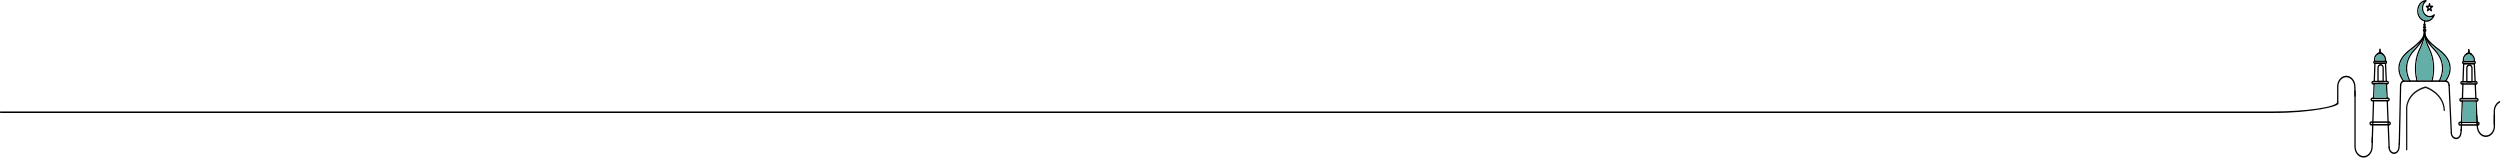 <svg width="1600" height="101" viewBox="0 0 1600 101" fill="none" xmlns="http://www.w3.org/2000/svg">
<path d="M1527.64 51.71L1527.14 40.888L1527.12 40.455C1527.11 40.198 1526.93 40 1526.71 40H1519.95C1519.73 40 1519.55 40.206 1519.54 40.462L1519.53 40.896L1519.14 51.71L1519.12 52.099C1519.11 52.371 1519.29 52.599 1519.52 52.606C1519.77 52.613 1519.93 52.415 1519.94 52.143L1519.96 51.71L1520.35 40.969H1526.32L1526.82 51.71L1526.83 52.151C1526.85 52.408 1527.03 52.606 1527.24 52.606H1527.27C1527.49 52.591 1527.67 52.364 1527.65 52.099L1527.64 51.71ZM1519.49 53.12H1519.47C1519.25 53.12 1519.07 53.319 1519.06 53.582L1519.04 54.089L1518.71 62.429L1518.7 62.818C1518.69 63.089 1518.87 63.317 1519.1 63.332H1519.12C1519.34 63.332 1519.52 63.126 1519.53 62.869L1519.55 62.428L1519.87 54.088L1519.89 53.626C1519.89 53.355 1519.72 53.127 1519.49 53.12ZM1528.17 62.429L1527.74 54.089L1527.72 53.575C1527.7 53.303 1527.51 53.127 1527.28 53.12C1527.05 53.135 1526.88 53.362 1526.9 53.634L1526.92 54.089L1527.34 62.429L1527.37 62.943C1527.38 63.207 1527.57 63.398 1527.79 63.398H1527.81C1528.03 63.383 1528.21 63.155 1528.2 62.884L1528.17 62.429ZM1519.07 63.978H1519.06C1518.8 63.978 1518.65 64.191 1518.65 64.448L1518.63 64.955L1518.23 77.664L1518.2 78.64L1518.17 79.36L1518.14 80.328L1517.91 87.655L1517.81 91.04V91.054C1517.81 91.319 1517.98 91.539 1518.2 91.546H1518.22C1518.42 91.546 1518.6 91.37 1518.63 91.135C1518.63 91.113 1518.63 91.099 1518.63 91.076L1518.97 80.327L1519 79.359L1519.02 78.639L1519.06 77.663L1519.45 64.954L1519.47 64.484C1519.48 64.221 1519.3 63.992 1519.07 63.978ZM1528.89 80.328L1528.85 79.36L1528.82 78.64L1528.78 77.664L1528.27 64.955L1528.25 64.514C1528.25 64.25 1528.07 64.03 1527.82 64.051C1527.6 64.067 1527.42 64.293 1527.43 64.558L1527.45 64.954L1527.96 77.663L1528 78.639L1528.02 79.359L1528.07 80.327L1528.63 94.306V94.335C1528.64 94.6 1528.82 94.791 1529.04 94.791H1529.06C1529.28 94.783 1529.45 94.57 1529.45 94.314V94.285L1528.89 80.328Z" fill="black"/>
<path d="M1525.21 52.681H1521.93C1521.7 52.681 1521.51 52.464 1521.51 52.195V43.373C1521.51 42.055 1522.45 40.983 1523.6 40.983C1524.72 40.983 1525.63 42.055 1525.63 43.373V52.195C1525.63 52.464 1525.44 52.681 1525.21 52.681ZM1522.34 51.71H1524.8V43.374C1524.8 42.58 1524.27 41.956 1523.6 41.956C1522.92 41.956 1522.34 42.607 1522.34 43.374V51.71Z" fill="black"/>
<path d="M1527.11 38.729C1527 38.678 1526.88 38.655 1526.77 38.655H1519.89C1519.7 38.655 1519.52 38.707 1519.37 38.809C1519.07 39.008 1518.88 39.382 1518.88 39.845C1518.88 40.344 1519.14 40.74 1519.53 40.895C1519.64 40.946 1519.76 40.969 1519.89 40.969H1526.77C1526.9 40.969 1527.02 40.939 1527.14 40.888C1527.51 40.72 1527.78 40.308 1527.78 39.845C1527.78 39.331 1527.5 38.891 1527.11 38.729ZM1519.89 40C1519.85 40 1519.71 39.985 1519.71 39.845C1519.71 39.699 1519.77 39.625 1519.89 39.625H1526.77C1526.83 39.625 1526.95 39.691 1526.95 39.845C1526.95 39.904 1526.86 40 1526.77 40H1519.89Z" fill="black"/>
<path d="M1527.9 51.71H1518.7C1518.14 51.71 1517.69 52.245 1517.69 52.899C1517.69 53.523 1518.17 54.089 1518.7 54.089H1527.9C1528.43 54.089 1528.91 53.523 1528.91 52.899C1528.91 52.245 1528.46 51.71 1527.9 51.71ZM1527.9 53.12H1518.7C1518.63 53.12 1518.52 52.979 1518.52 52.899C1518.52 52.752 1518.62 52.679 1518.7 52.679H1527.9C1527.98 52.679 1528.09 52.752 1528.09 52.899C1528.09 52.979 1527.97 53.12 1527.9 53.12Z" fill="black"/>
<path d="M1522 34.86C1521.99 34.889 1521.96 34.905 1521.94 34.919C1521.87 34.955 1521.82 34.992 1521.76 35.036C1520.07 36.203 1520.09 37.951 1520.18 38.656C1520.2 38.803 1520.22 38.905 1520.23 38.949C1520.3 39.206 1520.16 39.471 1519.94 39.544C1519.91 39.552 1519.87 39.559 1519.83 39.559C1519.65 39.559 1519.49 39.419 1519.44 39.199C1519.42 39.14 1519.39 39.008 1519.37 38.81C1519.25 37.892 1519.23 35.639 1521.36 34.192C1521.43 34.141 1521.49 34.104 1521.56 34.06C1521.62 34.023 1521.68 34.001 1521.75 34.001C1521.76 34.001 1521.76 34.001 1521.76 34.001C1521.9 34.001 1522.04 34.096 1522.11 34.258C1522.2 34.47 1522.15 34.728 1522 34.86Z" fill="black"/>
<path d="M1521.69 34.974C1521.52 34.974 1521.36 34.851 1521.3 34.654C1521.22 34.4 1521.33 34.123 1521.55 34.03C1521.55 34.028 1522.3 33.702 1522.88 32.96C1523.03 32.761 1523.29 32.75 1523.46 32.93C1523.63 33.112 1523.64 33.419 1523.49 33.619C1522.77 34.544 1521.86 34.932 1521.83 34.946C1521.78 34.966 1521.73 34.974 1521.69 34.974Z" fill="black"/>
<path d="M1524.79 35.044C1524.74 35.044 1524.68 35.029 1524.62 34.999C1524.49 34.928 1523.39 34.303 1522.87 33.61C1522.72 33.41 1522.74 33.103 1522.91 32.924C1523.08 32.745 1523.34 32.761 1523.49 32.965C1523.84 33.424 1524.68 33.953 1524.97 34.117C1525.18 34.231 1525.27 34.523 1525.17 34.766C1525.1 34.942 1524.95 35.044 1524.79 35.044Z" fill="black"/>
<path d="M1524.91 34.729C1524.84 34.883 1524.72 34.971 1524.58 34.978H1524.58C1524.55 34.978 1524.52 34.978 1524.5 34.971C1524.45 34.964 1524.4 34.942 1524.35 34.912C1523.3 34.2 1521.88 34.986 1521.87 35.001C1521.83 35.015 1521.8 35.03 1521.76 35.037C1521.74 35.045 1521.71 35.045 1521.69 35.045C1521.53 35.045 1521.39 34.949 1521.31 34.766C1521.28 34.678 1521.26 34.589 1521.28 34.501C1521.27 34.494 1521.28 34.494 1521.28 34.487C1521.29 34.332 1521.37 34.2 1521.51 34.12C1521.52 34.112 1521.6 34.068 1521.75 34.002C1521.75 34.002 1521.75 34.002 1521.75 34.002C1522.01 33.885 1522.43 33.73 1522.92 33.672C1522.94 33.664 1522.97 33.664 1523 33.664C1523.13 33.65 1523.28 33.642 1523.43 33.65C1523.45 33.642 1523.45 33.642 1523.46 33.65C1523.86 33.664 1524.27 33.766 1524.67 34.009C1524.7 34.031 1524.73 34.046 1524.76 34.067C1524.96 34.2 1525.03 34.494 1524.91 34.729Z" fill="black"/>
<path d="M1526.29 38.655H1520.18C1520.09 37.95 1520.07 36.203 1521.76 35.035C1521.8 35.028 1521.83 35.013 1521.87 34.998C1521.88 34.984 1523.3 34.198 1524.35 34.91C1524.4 34.94 1524.45 34.962 1524.5 34.969C1524.84 35.189 1526.51 36.408 1526.29 38.655Z" fill="#63AEA7"/>
<path d="M1527.11 38.728C1527.1 38.874 1527.08 39.021 1527.05 39.169C1527.01 39.404 1526.84 39.558 1526.65 39.558C1526.62 39.558 1526.59 39.558 1526.57 39.551C1526.34 39.499 1526.2 39.234 1526.24 38.978C1526.26 38.868 1526.28 38.758 1526.29 38.655C1526.51 36.408 1524.84 35.19 1524.5 34.969C1524.46 34.94 1524.43 34.925 1524.43 34.925C1524.38 34.896 1524.35 34.859 1524.32 34.816C1524.2 34.676 1524.17 34.456 1524.24 34.273C1524.32 34.074 1524.5 33.972 1524.67 34.008C1524.71 34.016 1524.75 34.03 1524.79 34.052C1524.89 34.111 1525 34.177 1525.11 34.265C1526.05 34.94 1527.31 36.496 1527.11 38.728Z" fill="black"/>
<path d="M1523.18 32.716C1522.66 32.716 1522.65 32.184 1522.65 32.158C1522.65 32.136 1522.66 31.604 1523.18 31.604C1523.71 31.604 1523.71 32.136 1523.71 32.158C1523.71 32.183 1523.71 32.716 1523.18 32.716ZM1523.16 31.748C1523.04 31.777 1522.89 31.932 1522.89 32.158C1522.89 32.408 1523.07 32.57 1523.2 32.575C1523.29 32.57 1523.47 32.407 1523.47 32.158C1523.47 31.932 1523.32 31.777 1523.2 31.748V31.743C1523.19 31.744 1523.18 31.744 1523.16 31.743V31.748Z" fill="black"/>
<path d="M1523.18 33.21C1522.94 33.21 1522.59 32.988 1522.59 32.583C1522.59 32.179 1522.94 31.955 1523.18 31.955C1523.52 31.955 1523.77 32.224 1523.77 32.583C1523.77 32.893 1523.55 33.21 1523.18 33.21ZM1523.18 32.238C1523.09 32.238 1522.95 32.371 1522.95 32.583C1522.95 32.794 1523.09 32.928 1523.18 32.928C1523.41 32.928 1523.42 32.587 1523.42 32.583C1523.42 32.581 1523.41 32.238 1523.18 32.238Z" fill="black"/>
<path d="M1523.18 33.702C1522.94 33.702 1522.59 33.479 1522.59 33.075C1522.59 32.672 1522.94 32.449 1523.18 32.449C1523.5 32.449 1523.83 32.683 1523.83 33.075C1523.83 33.468 1523.5 33.702 1523.18 33.702ZM1523.18 32.73C1523.14 32.73 1523.01 32.855 1523.01 33.075C1523.01 33.297 1523.14 33.422 1523.18 33.422C1523.41 33.422 1523.42 33.079 1523.42 33.075C1523.42 33.073 1523.41 32.73 1523.18 32.73Z" fill="black"/>
<path d="M1523.18 32.506C1522.95 32.506 1522.77 32.288 1522.77 32.02V31.524C1522.77 31.255 1522.95 31.038 1523.18 31.038C1523.41 31.038 1523.59 31.255 1523.59 31.524V32.02C1523.59 32.288 1523.41 32.506 1523.18 32.506Z" fill="black"/>
<path d="M1528.38 62.428H1518.22C1517.63 62.428 1517.15 62.994 1517.15 63.691C1517.15 64.388 1517.63 64.954 1518.22 64.954H1528.38C1528.97 64.954 1529.45 64.388 1529.45 63.691C1529.45 62.994 1528.97 62.428 1528.38 62.428ZM1528.38 63.978H1518.22C1518.09 63.978 1517.97 63.845 1517.97 63.691C1517.97 63.537 1518.09 63.398 1518.22 63.398H1528.38C1528.51 63.398 1528.63 63.537 1528.63 63.691C1528.63 63.845 1528.51 63.978 1528.38 63.978Z" fill="black"/>
<path d="M1527.35 62.428H1519.55L1519.87 54.088H1526.92L1527.35 62.428Z" fill="#63AEA7"/>
<path d="M1529.04 80.331H1517.56C1516.95 80.331 1516.43 79.721 1516.43 78.997C1516.43 78.275 1516.95 77.664 1517.56 77.664H1529.04C1529.65 77.664 1530.17 78.275 1530.17 78.997C1530.17 79.721 1529.65 80.331 1529.04 80.331ZM1517.56 78.637C1517.43 78.637 1517.26 78.773 1517.26 78.997C1517.26 79.221 1517.43 79.36 1517.56 79.36H1529.04C1529.16 79.36 1529.34 79.229 1529.34 78.997C1529.34 78.773 1529.17 78.637 1529.04 78.637H1517.56Z" fill="black"/>
<path d="M1552.11 20.132V20.206C1552.1 20.294 1552.1 20.375 1552.09 20.463C1552.05 21.234 1551.94 21.969 1551.7 22.717C1551.68 22.776 1551.66 22.827 1551.64 22.886C1551.6 22.988 1551.56 23.099 1551.52 23.201C1551.33 23.686 1551.07 24.185 1550.75 24.699C1550.18 25.609 1549.38 26.578 1548.27 27.68C1548.27 27.68 1548.27 27.688 1548.26 27.688C1546.88 29.053 1545.03 30.617 1542.54 32.497C1538.38 35.654 1536.11 39.134 1535.81 42.856C1535.44 47.415 1538.18 50.917 1538.6 51.424C1538.63 51.468 1538.65 51.49 1538.65 51.49C1538.81 51.674 1538.83 51.982 1538.66 52.18C1538.58 52.276 1538.48 52.327 1538.37 52.327C1538.27 52.327 1538.16 52.283 1538.09 52.195C1538.05 52.158 1537.89 51.975 1537.66 51.659C1536.72 50.404 1534.64 47.07 1534.99 42.775C1535.31 38.737 1537.71 35.008 1542.09 31.682C1549.57 26.036 1551.1 23.481 1551.28 20.398C1551.28 20.331 1551.28 20.273 1551.29 20.207V20.133C1551.29 20.104 1551.29 20.082 1551.3 20.059C1551.3 20.03 1551.31 20.008 1551.32 19.979C1551.32 19.979 1551.32 19.971 1551.33 19.964C1551.33 19.942 1551.34 19.919 1551.36 19.898C1551.36 19.89 1551.36 19.89 1551.36 19.89C1551.37 19.875 1551.38 19.853 1551.39 19.839C1551.44 19.787 1551.48 19.751 1551.54 19.721C1551.56 19.714 1551.58 19.707 1551.6 19.7C1551.62 19.692 1551.64 19.685 1551.67 19.685H1551.71C1551.72 19.685 1551.72 19.685 1551.73 19.685C1551.75 19.685 1551.78 19.692 1551.8 19.7C1551.82 19.707 1551.84 19.715 1551.85 19.721C1551.86 19.729 1551.87 19.729 1551.87 19.729C1551.89 19.743 1551.9 19.758 1551.92 19.766C1551.93 19.758 1551.93 19.766 1551.93 19.766C1551.95 19.781 1551.97 19.795 1551.98 19.81V19.817C1551.98 19.817 1551.98 19.826 1551.98 19.826C1551.99 19.833 1551.99 19.833 1552 19.833C1552.01 19.848 1552.02 19.87 1552.03 19.892C1552.05 19.914 1552.06 19.928 1552.07 19.95C1552.07 19.958 1552.07 19.958 1552.07 19.965C1552.07 19.972 1552.08 19.972 1552.08 19.98C1552.08 20.002 1552.1 20.024 1552.1 20.054C1552.1 20.081 1552.11 20.103 1552.11 20.132Z" fill="black"/>
<path d="M1565.84 51.533C1565.55 51.93 1565.34 52.158 1565.31 52.194C1565.23 52.282 1565.13 52.326 1565.03 52.326C1564.91 52.326 1564.81 52.275 1564.73 52.179C1564.57 51.981 1564.58 51.673 1564.74 51.489C1564.74 51.489 1564.76 51.467 1564.8 51.423C1565.21 50.916 1567.96 47.414 1567.58 42.855C1567.28 39.133 1565.01 35.652 1560.86 32.496C1558.4 30.638 1556.56 29.097 1555.18 27.746C1554.07 26.652 1553.27 25.682 1552.69 24.78V24.771C1552.34 24.236 1552.08 23.729 1551.88 23.223V23.216C1551.84 23.12 1551.8 23.017 1551.77 22.922C1551.74 22.856 1551.72 22.783 1551.7 22.716C1551.5 22.093 1551.38 21.483 1551.32 20.852C1551.32 20.844 1551.32 20.844 1551.32 20.844C1551.31 20.705 1551.3 20.558 1551.3 20.411C1551.29 20.36 1551.29 20.301 1551.28 20.25V20.175C1551.28 20.168 1551.28 20.168 1551.28 20.161C1551.28 20.145 1551.28 20.131 1551.29 20.117C1551.29 20.096 1551.29 20.08 1551.3 20.058C1551.3 20.051 1551.3 20.037 1551.3 20.029C1551.3 20.007 1551.31 19.992 1551.32 19.978C1551.33 19.949 1551.34 19.927 1551.35 19.897V19.89H1551.36C1551.36 19.883 1551.37 19.883 1551.37 19.875C1551.37 19.867 1551.38 19.86 1551.38 19.853V19.845C1551.43 19.794 1551.48 19.75 1551.54 19.72C1551.56 19.713 1551.58 19.706 1551.6 19.699C1551.61 19.691 1551.63 19.691 1551.65 19.691C1551.65 19.691 1551.66 19.684 1551.68 19.684C1551.68 19.684 1551.68 19.684 1551.69 19.684H1551.71C1551.72 19.684 1551.73 19.691 1551.75 19.691C1551.76 19.691 1551.78 19.691 1551.8 19.699C1551.81 19.706 1551.83 19.714 1551.85 19.72C1551.86 19.728 1551.86 19.728 1551.87 19.728C1551.89 19.742 1551.91 19.757 1551.93 19.765C1551.94 19.772 1551.94 19.78 1551.95 19.794C1551.96 19.794 1551.97 19.802 1551.98 19.809V19.817C1551.98 19.817 1551.98 19.825 1551.98 19.825L1551.99 19.832C1551.99 19.839 1552 19.847 1552.01 19.854C1552.01 19.854 1552.01 19.854 1552.01 19.861C1552.04 19.891 1552.06 19.927 1552.07 19.964C1552.07 19.971 1552.08 19.971 1552.08 19.98C1552.08 20.001 1552.09 20.03 1552.09 20.053C1552.1 20.068 1552.1 20.09 1552.1 20.112C1552.11 20.119 1552.11 20.126 1552.11 20.134V20.207C1552.11 20.288 1552.11 20.369 1552.12 20.457C1552.13 20.552 1552.13 20.655 1552.14 20.758C1552.43 23.687 1554.12 26.264 1561.3 31.682C1565.69 35.001 1568.08 38.738 1568.4 42.776C1568.74 46.93 1566.8 50.189 1565.84 51.533Z" fill="black"/>
<path d="M1551.7 16.773C1551.19 16.773 1550.81 16.413 1550.81 15.933C1550.81 15.455 1551.19 15.096 1551.7 15.096C1552.17 15.096 1552.52 15.454 1552.52 15.933C1552.52 16.413 1552.17 16.773 1551.7 16.773Z" fill="black"/>
<path d="M1551.75 18.538C1551.14 18.538 1550.68 18.118 1550.68 17.558C1550.68 16.999 1551.14 16.578 1551.75 16.578C1552.31 16.578 1552.76 17.018 1552.76 17.558C1552.76 18.099 1552.31 18.538 1551.75 18.538Z" fill="black"/>
<path d="M1551.76 20.513C1551.21 20.513 1550.63 20.061 1550.63 19.39C1550.63 18.773 1551.22 18.345 1551.76 18.345C1552.4 18.345 1552.94 18.821 1552.94 19.39C1552.94 20.02 1552.42 20.513 1551.76 20.513ZM1551.45 19.457C1551.5 19.457 1551.61 19.54 1551.76 19.54C1551.96 19.54 1552.1 19.43 1552.12 19.381C1552.1 19.422 1551.96 19.315 1551.76 19.315C1551.6 19.315 1551.46 19.414 1551.44 19.464C1551.44 19.459 1551.45 19.457 1551.45 19.457Z" fill="black"/>
<path d="M1551.7 15.859C1551.69 15.859 1551.68 15.859 1551.68 15.859C1551.45 15.848 1551.28 15.622 1551.28 15.353L1551.34 13.588C1551.35 13.321 1551.55 13.113 1551.77 13.122C1552 13.132 1552.18 13.359 1552.17 13.629L1552.11 15.393C1552.1 15.652 1551.92 15.859 1551.7 15.859Z" fill="black"/>
<path d="M1553.61 7.323C1553.52 7.323 1553.44 7.292 1553.36 7.23C1553.22 7.105 1553.16 6.884 1553.22 6.683L1553.6 5.322L1552.64 4.476C1552.5 4.35 1552.44 4.131 1552.5 3.933C1552.55 3.733 1552.71 3.6 1552.89 3.6H1554.09L1554.47 2.241C1554.53 2.039 1554.7 1.895 1554.87 1.908C1555.05 1.912 1555.21 2.053 1555.26 2.257L1555.59 3.6H1556.84C1557.02 3.6 1557.18 3.737 1557.23 3.937C1557.28 4.138 1557.22 4.359 1557.08 4.483L1556.07 5.329L1556.45 6.682C1556.51 6.884 1556.45 7.107 1556.3 7.232C1556.16 7.357 1555.96 7.357 1555.81 7.226L1554.86 6.382L1553.85 7.234C1553.78 7.293 1553.69 7.323 1553.61 7.323ZM1554.13 4.571L1554.33 4.752C1554.47 4.878 1554.53 5.097 1554.48 5.296L1554.4 5.571L1554.62 5.381C1554.77 5.26 1554.96 5.262 1555.11 5.389L1555.25 5.513L1555.19 5.296C1555.13 5.093 1555.19 4.87 1555.34 4.743L1555.54 4.571H1555.28C1555.1 4.571 1554.94 4.43 1554.88 4.222L1554.84 4.022L1554.77 4.24C1554.72 4.439 1554.56 4.571 1554.38 4.571H1554.13Z" fill="black"/>
<path d="M1558.15 9.127C1558.01 8.987 1557.79 9.002 1557.65 9.149C1556.95 9.846 1556.02 10.228 1555.04 10.228C1552.7 10.228 1550.79 7.982 1550.79 5.214C1550.79 3.444 1551.57 1.836 1552.87 0.904C1553.03 0.787 1553.1 0.559 1553.05 0.346C1552.99 0.133 1552.81 -0.014 1552.63 0.001C1549.46 0.155 1546.98 3.217 1546.98 6.976C1546.98 9.89 1548.47 12.415 1550.77 13.429C1550.89 13.48 1551.02 13.459 1551.12 13.392C1551.15 13.525 1551.24 13.634 1551.34 13.693C1551.36 13.707 1551.38 13.715 1551.4 13.722C1551.63 13.803 1551.89 13.862 1552.16 13.898C1552.39 13.935 1552.64 13.95 1552.89 13.95C1555.21 13.95 1557.38 12.246 1558.29 9.706C1558.37 9.501 1558.31 9.258 1558.15 9.127ZM1552.89 12.981C1552.43 12.981 1551.99 12.908 1551.63 12.782C1551.59 12.775 1551.56 12.768 1551.51 12.768C1551.45 12.768 1551.38 12.79 1551.31 12.826C1551.28 12.687 1551.19 12.569 1551.06 12.511C1549.08 11.644 1547.8 9.471 1547.8 6.975C1547.8 4.354 1549.21 2.122 1551.2 1.3C1550.41 2.372 1549.97 3.752 1549.97 5.213C1549.97 8.517 1552.24 11.204 1555.04 11.204C1555.62 11.204 1556.19 11.086 1556.72 10.866C1555.77 12.174 1554.36 12.981 1552.89 12.981Z" fill="black"/>
<path d="M1556.72 10.867C1555.77 12.174 1554.36 12.981 1552.89 12.981C1552.43 12.981 1551.99 12.908 1551.63 12.782C1551.59 12.775 1551.56 12.768 1551.51 12.768C1551.45 12.768 1551.38 12.79 1551.32 12.826C1551.28 12.687 1551.19 12.569 1551.06 12.511C1549.08 11.644 1547.8 9.471 1547.8 6.975C1547.8 4.354 1549.21 2.122 1551.2 1.3C1550.41 2.372 1549.97 3.752 1549.97 5.213C1549.97 8.517 1552.24 11.204 1555.04 11.204C1555.62 11.205 1556.19 11.087 1556.72 10.867Z" fill="#63AEA7"/>
<path d="M1552.1 20.132V20.206C1552.1 20.294 1552.1 20.382 1552.1 20.463C1552.1 20.514 1552.1 20.559 1552.09 20.602C1552.05 21.395 1551.97 22.144 1551.77 22.922C1551.75 22.996 1551.73 23.069 1551.71 23.15C1551.67 23.289 1551.62 23.429 1551.57 23.568C1551.31 24.405 1550.91 25.272 1550.32 26.241C1549.31 27.922 1547.73 29.89 1545.33 32.452C1537.16 41.212 1541.9 50.264 1542.57 51.424C1542.61 51.498 1542.63 51.541 1542.64 51.549C1542.78 51.769 1542.74 52.07 1542.55 52.232C1542.48 52.298 1542.4 52.327 1542.31 52.327C1542.19 52.327 1542.06 52.261 1541.98 52.136C1541.97 52.121 1541.82 51.872 1541.59 51.424C1540.34 48.913 1536.92 40.154 1544.78 31.726C1546.23 30.169 1547.38 28.848 1548.26 27.688C1548.27 27.688 1548.27 27.68 1548.27 27.68C1550.48 24.78 1551.13 22.864 1551.26 20.779C1551.27 20.654 1551.28 20.53 1551.28 20.397C1551.28 20.346 1551.28 20.294 1551.28 20.243V20.133C1551.28 20.104 1551.29 20.082 1551.3 20.059C1551.3 20.03 1551.31 20.008 1551.31 19.979C1551.31 19.971 1551.32 19.971 1551.32 19.964C1551.33 19.942 1551.34 19.919 1551.35 19.898V19.89C1551.36 19.875 1551.38 19.853 1551.39 19.839C1551.43 19.787 1551.48 19.751 1551.54 19.721C1551.58 19.7 1551.63 19.692 1551.69 19.685H1551.71C1551.71 19.685 1551.71 19.685 1551.72 19.685C1551.75 19.685 1551.77 19.692 1551.79 19.7C1551.81 19.707 1551.83 19.715 1551.85 19.721C1551.85 19.729 1551.86 19.729 1551.87 19.729C1551.89 19.737 1551.91 19.751 1551.93 19.766C1551.94 19.781 1551.96 19.795 1551.97 19.81V19.817C1551.98 19.817 1551.98 19.826 1551.98 19.826C1551.99 19.833 1551.99 19.833 1551.99 19.833C1552 19.848 1552.02 19.87 1552.03 19.892C1552.04 19.914 1552.05 19.928 1552.06 19.95C1552.06 19.958 1552.07 19.958 1552.07 19.965C1552.07 19.972 1552.07 19.972 1552.07 19.98C1552.08 20.002 1552.09 20.024 1552.09 20.054C1552.1 20.081 1552.1 20.103 1552.1 20.132Z" fill="black"/>
<path d="M1552.1 20.133V20.25C1552.1 20.324 1552.1 20.396 1552.1 20.463C1552.1 20.514 1552.1 20.559 1552.09 20.602C1552.07 21.498 1552.01 22.342 1551.88 23.216C1551.87 23.326 1551.85 23.429 1551.82 23.546C1551.79 23.774 1551.75 24.009 1551.71 24.244C1551.28 26.365 1550.43 28.766 1548.77 32.327C1544.76 40.903 1546.86 49.815 1547.29 51.424C1547.33 51.578 1547.36 51.666 1547.36 51.673C1547.43 51.93 1547.32 52.209 1547.11 52.297C1547.07 52.319 1547.02 52.327 1546.97 52.327C1546.8 52.327 1546.65 52.209 1546.58 52.011C1546.58 51.996 1546.52 51.791 1546.42 51.424C1545.85 49.111 1544.09 40.33 1548.04 31.858C1549.11 29.575 1549.84 27.783 1550.32 26.241C1550.32 26.234 1550.32 26.234 1550.32 26.234C1550.49 25.699 1550.64 25.191 1550.75 24.7C1551.08 23.319 1551.22 22.093 1551.27 20.779C1551.27 20.654 1551.28 20.529 1551.28 20.396C1551.28 20.352 1551.28 20.301 1551.28 20.25V20.176C1551.28 20.154 1551.28 20.14 1551.29 20.117C1551.29 20.096 1551.29 20.081 1551.3 20.059C1551.3 20 1551.33 19.949 1551.35 19.897V19.89C1551.37 19.875 1551.38 19.86 1551.38 19.845C1551.43 19.794 1551.48 19.75 1551.54 19.72C1551.56 19.713 1551.58 19.706 1551.61 19.699C1551.62 19.699 1551.63 19.691 1551.65 19.691C1551.66 19.691 1551.67 19.684 1551.69 19.684H1551.71C1551.71 19.684 1551.73 19.684 1551.75 19.691C1551.76 19.691 1551.78 19.691 1551.8 19.699C1551.81 19.706 1551.83 19.714 1551.85 19.72C1551.86 19.728 1551.86 19.728 1551.87 19.728C1551.89 19.736 1551.91 19.75 1551.93 19.765C1551.94 19.78 1551.96 19.794 1551.98 19.809V19.817C1551.98 19.817 1551.98 19.825 1551.98 19.825C1551.99 19.832 1551.99 19.832 1551.99 19.832C1552 19.839 1552.01 19.854 1552.01 19.861C1552.04 19.891 1552.06 19.927 1552.07 19.964C1552.07 19.971 1552.08 19.971 1552.08 19.98C1552.08 20.001 1552.09 20.023 1552.09 20.053C1552.1 20.068 1552.1 20.09 1552.1 20.112C1552.1 20.118 1552.1 20.125 1552.1 20.133Z" fill="black"/>
<path d="M1561.85 51.423C1561.63 51.864 1561.48 52.113 1561.47 52.128C1561.39 52.26 1561.26 52.326 1561.14 52.326C1561.05 52.326 1560.97 52.297 1560.9 52.231C1560.71 52.077 1560.67 51.768 1560.81 51.556C1560.82 51.533 1560.85 51.489 1560.89 51.423C1561.6 50.189 1566.3 41.283 1558.06 32.451C1555.7 29.94 1554.15 27.995 1553.14 26.328V26.321C1552.52 25.315 1552.11 24.412 1551.83 23.546C1551.83 23.538 1551.83 23.538 1551.83 23.538C1551.78 23.406 1551.75 23.281 1551.71 23.149C1551.68 23.061 1551.66 22.974 1551.64 22.886C1551.47 22.21 1551.37 21.542 1551.32 20.852C1551.32 20.845 1551.32 20.845 1551.32 20.845C1551.31 20.734 1551.3 20.632 1551.3 20.521C1551.29 20.485 1551.29 20.448 1551.29 20.405C1551.29 20.353 1551.29 20.301 1551.29 20.251V20.177C1551.29 20.169 1551.29 20.169 1551.29 20.162C1551.29 20.146 1551.29 20.132 1551.29 20.118C1551.29 20.096 1551.29 20.081 1551.3 20.059C1551.3 20.052 1551.3 20.038 1551.3 20.03C1551.3 20.008 1551.31 19.993 1551.32 19.979C1551.33 19.95 1551.34 19.928 1551.35 19.898V19.891H1551.36C1551.36 19.884 1551.37 19.884 1551.37 19.875C1551.37 19.868 1551.38 19.861 1551.39 19.854V19.846C1551.43 19.795 1551.48 19.751 1551.54 19.721C1551.56 19.714 1551.58 19.707 1551.6 19.7C1551.61 19.692 1551.63 19.692 1551.65 19.692C1551.65 19.692 1551.67 19.685 1551.68 19.685C1551.68 19.685 1551.68 19.685 1551.69 19.685H1551.71C1551.72 19.685 1551.73 19.692 1551.75 19.692C1551.77 19.692 1551.78 19.692 1551.8 19.7C1551.81 19.707 1551.83 19.715 1551.85 19.721C1551.86 19.729 1551.87 19.729 1551.87 19.729C1551.89 19.743 1551.91 19.758 1551.93 19.766C1551.94 19.773 1551.95 19.781 1551.95 19.795C1551.96 19.795 1551.97 19.803 1551.98 19.81V19.817C1551.98 19.817 1551.98 19.826 1551.98 19.826L1551.99 19.833C1552 19.84 1552 19.848 1552.01 19.855C1552.01 19.855 1552.01 19.855 1552.01 19.862C1552.04 19.892 1552.06 19.928 1552.07 19.965C1552.07 19.972 1552.08 19.972 1552.08 19.98C1552.08 20.002 1552.09 20.031 1552.1 20.054C1552.1 20.069 1552.1 20.091 1552.1 20.113C1552.11 20.12 1552.11 20.127 1552.11 20.135V20.208C1552.11 20.289 1552.11 20.37 1552.12 20.458C1552.13 20.553 1552.13 20.656 1552.15 20.759C1552.31 22.902 1552.97 24.841 1555.19 27.749C1556.06 28.901 1557.18 30.201 1558.61 31.728C1566.47 40.154 1563.09 48.92 1561.85 51.423Z" fill="black"/>
<path d="M1556.97 51.423C1556.87 51.79 1556.81 51.995 1556.81 52.01C1556.74 52.208 1556.59 52.326 1556.42 52.326C1556.37 52.326 1556.32 52.318 1556.28 52.296C1556.06 52.201 1555.95 51.922 1556.04 51.672C1556.04 51.665 1556.07 51.577 1556.11 51.423C1556.55 49.821 1558.68 40.902 1554.69 32.326C1553 28.736 1552.14 26.335 1551.71 24.242C1551.65 24.015 1551.62 23.787 1551.58 23.567C1551.55 23.442 1551.53 23.325 1551.51 23.2V23.192C1551.38 22.297 1551.32 21.43 1551.3 20.519C1551.29 20.483 1551.29 20.446 1551.29 20.403C1551.29 20.351 1551.28 20.299 1551.28 20.248V20.174C1551.28 20.152 1551.28 20.137 1551.29 20.116C1551.29 20.094 1551.29 20.079 1551.3 20.057C1551.3 19.998 1551.33 19.947 1551.35 19.895V19.888H1551.36C1551.37 19.872 1551.38 19.859 1551.38 19.843C1551.43 19.793 1551.48 19.748 1551.54 19.718C1551.56 19.711 1551.58 19.704 1551.6 19.697C1551.61 19.689 1551.63 19.689 1551.65 19.689C1551.66 19.689 1551.66 19.682 1551.68 19.682C1551.68 19.682 1551.68 19.682 1551.69 19.682H1551.71C1551.72 19.682 1551.73 19.689 1551.75 19.689C1551.78 19.697 1551.81 19.704 1551.85 19.718C1551.86 19.726 1551.86 19.726 1551.87 19.726C1551.89 19.74 1551.91 19.755 1551.93 19.763C1551.94 19.784 1551.96 19.8 1551.98 19.814L1551.98 19.822L1551.99 19.829C1551.99 19.837 1552.01 19.844 1552.01 19.859C1552.04 19.888 1552.06 19.925 1552.07 19.961C1552.07 19.969 1552.08 19.969 1552.08 19.977C1552.08 19.998 1552.09 20.021 1552.09 20.05C1552.1 20.066 1552.1 20.087 1552.1 20.109C1552.11 20.116 1552.11 20.124 1552.11 20.131V20.248C1552.11 20.322 1552.11 20.387 1552.11 20.453C1552.16 21.9 1552.29 23.221 1552.69 24.778C1552.81 25.27 1552.96 25.776 1553.14 26.32C1553.63 27.832 1554.36 29.602 1555.41 31.856C1559.36 40.322 1557.56 49.103 1556.97 51.423Z" fill="black"/>
<path d="M1548.26 27.686C1547.38 28.846 1546.24 30.168 1544.78 31.724C1536.92 40.152 1540.35 48.912 1541.6 51.423H1538.59C1538.18 50.916 1535.44 47.414 1535.81 42.855C1536.11 39.133 1538.38 35.652 1542.54 32.495C1545.03 30.615 1546.88 29.051 1548.26 27.686Z" fill="#63AEA7"/>
<path d="M1556.11 51.423H1547.29C1546.86 49.816 1544.76 40.903 1548.77 32.327C1550.43 28.766 1551.29 26.365 1551.71 24.243C1552.14 26.336 1553 28.736 1554.69 32.327C1558.68 40.903 1556.54 49.822 1556.11 51.423Z" fill="#63AEA7"/>
<path d="M1564.8 51.423H1561.85C1563.09 48.92 1566.47 40.153 1558.61 31.725C1557.18 30.198 1556.06 28.898 1555.18 27.746C1556.56 29.097 1558.4 30.638 1560.86 32.496C1565.01 35.653 1567.28 39.133 1567.58 42.856C1567.95 47.415 1565.21 50.917 1564.8 51.423Z" fill="#63AEA7"/>
<path d="M1567.83 54.594C1567.83 54.858 1567.65 55.079 1567.42 55.079C1567.22 55.079 1567.07 54.917 1567.02 54.704L1567.02 54.645C1567.01 54.63 1567.01 54.616 1567.01 54.594C1567.01 53.383 1566.17 52.4 1565.14 52.4H1538.66C1537.64 52.4 1536.8 53.383 1536.8 54.594L1536.8 54.69C1536.76 54.91 1536.59 55.079 1536.39 55.079C1536.16 55.079 1535.98 54.858 1535.98 54.594C1535.98 54.528 1535.98 54.455 1535.99 54.389C1535.99 54.367 1535.99 54.352 1536 54.338C1536.08 53.119 1536.74 52.099 1537.66 51.658C1537.95 51.511 1538.26 51.43 1538.59 51.424H1565.15C1565.38 51.424 1565.62 51.461 1565.84 51.533C1566.91 51.871 1567.73 52.98 1567.82 54.331C1567.83 54.346 1567.83 54.368 1567.83 54.382C1567.83 54.455 1567.83 54.521 1567.83 54.594Z" fill="black"/>
<path d="M1568.85 85.411C1568.63 85.411 1568.45 85.21 1568.44 84.951L1567.01 54.476C1566.99 54.208 1567.17 53.979 1567.39 53.964C1567.62 53.944 1567.82 54.156 1567.83 54.423L1569.26 84.897C1569.28 85.166 1569.1 85.395 1568.87 85.411C1568.87 85.411 1568.86 85.411 1568.85 85.411Z" fill="black"/>
<path d="M1535.55 92.603C1535.55 92.603 1535.55 92.603 1535.54 92.603C1535.32 92.596 1535.14 92.373 1535.14 92.103L1535.98 54.435C1535.98 54.171 1536.17 53.963 1536.39 53.963C1536.39 53.963 1536.4 53.963 1536.4 53.963C1536.63 53.969 1536.81 54.193 1536.8 54.461L1535.97 92.13C1535.96 92.394 1535.78 92.603 1535.55 92.603Z" fill="black"/>
<path d="M1540.28 96.273C1540.05 96.273 1539.87 96.056 1539.87 95.787V68.843C1539.87 68.735 1540.13 58.824 1552.19 55.319C1552.26 55.3 1552.33 55.303 1552.39 55.319C1552.51 55.356 1564.11 58.925 1564.78 70.57C1564.8 70.839 1564.62 71.072 1564.4 71.089C1564.13 71.086 1563.97 70.903 1563.96 70.638C1563.36 60.248 1553.38 56.659 1552.29 56.296C1540.94 59.648 1540.69 68.757 1540.69 68.848V95.787C1540.69 96.056 1540.51 96.273 1540.28 96.273Z" fill="#141515"/>
<path d="M1584.49 51.849L1583.99 41.077L1583.97 40.666C1583.96 40.409 1583.78 40.211 1583.56 40.211H1576.75C1576.52 40.211 1576.34 40.416 1576.33 40.673L1576.32 41.092L1575.93 51.848L1575.91 52.31C1575.9 52.582 1576.08 52.809 1576.31 52.816C1576.54 52.809 1576.73 52.625 1576.73 52.354L1576.75 51.848L1577.14 41.18H1583.17L1583.65 51.848L1583.68 52.361C1583.69 52.619 1583.88 52.816 1584.1 52.816H1584.11C1584.34 52.801 1584.52 52.574 1584.51 52.302L1584.49 51.849ZM1584.97 62.64L1584.59 54.227L1584.56 53.721C1584.56 53.456 1584.39 53.258 1584.15 53.258H1584.13C1583.9 53.273 1583.73 53.5 1583.74 53.771L1583.76 54.227L1584.15 62.64L1584.16 63.081C1584.18 63.339 1584.36 63.544 1584.57 63.544H1584.6C1584.82 63.529 1585 63.302 1584.98 63.03L1584.97 62.64ZM1576.28 53.258H1576.25C1576.03 53.258 1575.86 53.471 1575.85 53.728L1575.83 54.227L1575.56 62.641L1575.55 63.037C1575.55 63.309 1575.72 63.529 1575.95 63.544C1575.96 63.544 1575.96 63.544 1575.96 63.544C1576.19 63.544 1576.37 63.339 1576.38 63.073L1576.39 62.64L1576.66 54.227L1576.67 53.764C1576.68 53.492 1576.5 53.266 1576.28 53.258ZM1585.73 78.778L1585.69 77.809L1585.51 73.911L1585.13 65.167L1585.1 64.653C1585.09 64.396 1584.92 64.19 1584.7 64.19H1584.67C1584.44 64.205 1584.27 64.432 1584.28 64.704L1584.3 65.167L1584.86 77.809L1584.9 78.778L1584.94 79.497L1584.94 79.585C1584.94 79.673 1584.97 79.761 1585.01 79.828C1585.08 79.96 1585.21 80.048 1585.35 80.048H1585.37C1585.6 80.033 1585.77 79.805 1585.76 79.535V79.497L1585.73 78.778ZM1575.92 64.19C1575.69 64.198 1575.5 64.388 1575.49 64.653L1575.47 65.167L1574.99 77.809L1574.96 78.778L1574.92 79.497L1574.89 80.474L1574.81 82.456L1574.77 83.491C1574.77 83.755 1574.94 83.983 1575.17 83.997H1575.19C1575.32 83.997 1575.44 83.924 1575.51 83.806C1575.56 83.733 1575.6 83.637 1575.6 83.534L1575.72 80.473L1575.76 79.496L1575.78 78.778L1575.82 77.808L1576.3 65.166L1576.32 64.696C1576.32 64.432 1576.15 64.204 1575.92 64.19Z" fill="black"/>
<path d="M1582.06 52.821H1578.77C1578.55 52.821 1578.36 52.604 1578.36 52.334V43.587C1578.36 42.229 1579.27 41.125 1580.39 41.125C1581.54 41.125 1582.48 42.23 1582.48 43.587V52.334C1582.48 52.605 1582.29 52.821 1582.06 52.821ZM1579.19 51.848H1581.65V43.587C1581.65 42.765 1581.09 42.098 1580.39 42.098C1579.74 42.098 1579.19 42.781 1579.19 43.587L1579.19 51.848Z" fill="black"/>
<path d="M1583.96 38.883C1583.85 38.824 1583.74 38.795 1583.62 38.795H1576.68C1576.51 38.795 1576.35 38.854 1576.21 38.956C1575.9 39.169 1575.67 39.566 1575.67 39.992C1575.67 40.469 1575.95 40.909 1576.32 41.093C1576.43 41.152 1576.55 41.181 1576.68 41.181H1583.62C1583.75 41.181 1583.87 41.144 1583.99 41.078C1584.33 40.894 1584.56 40.476 1584.56 39.992C1584.56 39.492 1584.31 39.059 1583.96 38.883ZM1576.68 40.212C1576.61 40.212 1576.5 40.073 1576.5 39.992C1576.5 39.904 1576.61 39.771 1576.68 39.771H1583.62C1583.66 39.771 1583.74 39.881 1583.74 39.992C1583.74 40.102 1583.66 40.212 1583.62 40.212H1576.68Z" fill="black"/>
<path d="M1584.69 54.23H1575.54C1574.96 54.23 1574.54 53.729 1574.54 53.039C1574.54 52.383 1574.99 51.848 1575.54 51.848H1584.69C1585.25 51.848 1585.7 52.383 1585.7 53.039C1585.7 53.729 1585.28 54.23 1584.69 54.23ZM1575.54 52.821C1575.41 52.821 1575.36 52.962 1575.36 53.039C1575.36 53.193 1575.41 53.258 1575.54 53.258H1584.69C1584.82 53.258 1584.88 53.196 1584.88 53.039C1584.88 52.95 1584.82 52.821 1584.69 52.821H1575.54Z" fill="black"/>
<path d="M1578.79 35.059C1578.74 35.095 1578.69 35.125 1578.64 35.161L1578.63 35.169H1578.62C1577 36.292 1576.91 37.878 1577.03 38.796C1577.04 38.942 1577.06 39.067 1577.08 39.17C1577.14 39.427 1577 39.691 1576.78 39.757C1576.75 39.765 1576.72 39.772 1576.68 39.772C1576.5 39.772 1576.33 39.625 1576.28 39.405C1576.26 39.288 1576.23 39.141 1576.21 38.957C1576.08 37.849 1576.14 35.639 1578.4 34.2C1578.46 34.171 1578.51 34.149 1578.57 34.149C1578.57 34.149 1578.57 34.149 1578.57 34.142C1578.58 34.142 1578.58 34.142 1578.59 34.142H1578.59C1578.74 34.142 1578.89 34.237 1578.96 34.398C1579.07 34.633 1578.99 34.926 1578.79 35.059Z" fill="black"/>
<path d="M1580.33 33.758C1580.33 33.765 1580.32 33.78 1580.31 33.787C1580.22 33.905 1580.13 34.008 1580.04 34.103C1579.56 34.632 1579.08 34.933 1578.84 35.066C1578.82 35.08 1578.8 35.088 1578.78 35.102C1578.75 35.118 1578.73 35.132 1578.71 35.139C1578.7 35.147 1578.69 35.147 1578.68 35.154C1578.66 35.161 1578.65 35.168 1578.63 35.168H1578.62C1578.59 35.183 1578.56 35.183 1578.53 35.183C1578.38 35.183 1578.23 35.08 1578.16 34.911C1578.15 34.875 1578.14 34.845 1578.13 34.808C1578.13 34.771 1578.12 34.734 1578.12 34.699C1578.12 34.654 1578.13 34.61 1578.14 34.566C1578.15 34.522 1578.16 34.486 1578.18 34.449C1578.2 34.404 1578.23 34.368 1578.26 34.339C1578.28 34.309 1578.31 34.287 1578.34 34.265C1578.35 34.265 1578.35 34.257 1578.36 34.257C1578.37 34.25 1578.44 34.207 1578.57 34.148C1578.57 34.148 1578.57 34.148 1578.57 34.141C1578.77 34.016 1579.12 33.781 1579.47 33.406C1579.53 33.34 1579.58 33.273 1579.64 33.201C1579.67 33.164 1579.7 33.135 1579.72 33.098C1579.74 33.083 1579.74 33.076 1579.76 33.069C1579.77 33.047 1579.8 33.031 1579.82 33.01C1579.82 33.01 1579.82 33.01 1579.83 33.01V33.002C1579.84 32.994 1579.85 32.987 1579.87 32.98L1579.88 32.972C1579.92 32.958 1579.96 32.944 1580 32.944C1580.04 32.936 1580.07 32.944 1580.1 32.951C1580.14 32.959 1580.17 32.972 1580.2 32.988C1580.21 32.995 1580.23 33.002 1580.25 33.017C1580.27 33.032 1580.29 33.054 1580.31 33.076C1580.34 33.113 1580.37 33.149 1580.38 33.185C1580.48 33.361 1580.46 33.604 1580.33 33.758Z" fill="black"/>
<path d="M1581.59 35.185C1581.52 35.185 1581.46 35.169 1581.4 35.135C1581.36 35.106 1580.25 34.45 1579.72 33.755C1579.57 33.555 1579.59 33.246 1579.76 33.067C1579.93 32.887 1580.19 32.903 1580.34 33.107C1580.69 33.568 1581.49 34.097 1581.77 34.263C1581.97 34.383 1582.06 34.674 1581.96 34.916C1581.88 35.086 1581.74 35.185 1581.59 35.185Z" fill="black"/>
<path d="M1581.76 34.867C1581.68 35.036 1581.53 35.124 1581.39 35.117H1581.38C1581.32 35.109 1581.25 35.088 1581.2 35.05C1581.19 35.043 1581.18 35.036 1581.17 35.036C1580.31 34.469 1579.21 34.896 1578.84 35.065C1578.82 35.08 1578.8 35.087 1578.78 35.102C1578.74 35.124 1578.71 35.138 1578.71 35.138C1578.7 35.146 1578.69 35.147 1578.68 35.153C1578.67 35.16 1578.65 35.16 1578.64 35.16L1578.63 35.168H1578.62C1578.59 35.182 1578.56 35.182 1578.53 35.182C1578.38 35.182 1578.23 35.079 1578.16 34.911C1578.15 34.874 1578.14 34.845 1578.13 34.807C1578.13 34.771 1578.12 34.734 1578.12 34.698C1578.12 34.653 1578.13 34.61 1578.14 34.566C1578.15 34.521 1578.16 34.485 1578.18 34.448C1578.2 34.404 1578.23 34.367 1578.26 34.338C1578.28 34.309 1578.31 34.287 1578.34 34.265C1578.35 34.265 1578.35 34.257 1578.36 34.257C1578.37 34.249 1578.44 34.206 1578.57 34.147C1578.57 34.147 1578.58 34.147 1578.59 34.14H1578.59C1578.84 34.03 1579.27 33.868 1579.77 33.809C1579.79 33.802 1579.8 33.802 1579.82 33.802C1579.97 33.787 1580.13 33.78 1580.28 33.787H1580.29C1580.3 33.779 1580.3 33.779 1580.31 33.787C1580.74 33.802 1581.19 33.919 1581.61 34.205C1581.64 34.227 1581.67 34.256 1581.7 34.285C1581.7 34.293 1581.71 34.293 1581.71 34.293C1581.83 34.441 1581.86 34.677 1581.76 34.867Z" fill="black"/>
<path d="M1583.14 38.795H1577.03C1576.91 37.877 1577 36.291 1578.63 35.168H1578.63C1578.65 35.168 1578.66 35.161 1578.68 35.153C1578.69 35.146 1578.7 35.146 1578.71 35.139C1578.73 35.131 1578.75 35.117 1578.78 35.102C1578.8 35.087 1578.82 35.08 1578.84 35.065C1579.21 34.896 1580.31 34.47 1581.17 35.036C1581.2 35.08 1581.24 35.109 1581.29 35.139C1581.31 35.146 1583.38 36.372 1583.14 38.795Z" fill="#63AEA7"/>
<path d="M1583.96 38.883C1583.95 39.023 1583.93 39.17 1583.9 39.316C1583.86 39.544 1583.69 39.698 1583.5 39.698C1583.47 39.698 1583.44 39.698 1583.41 39.691C1583.19 39.639 1583.05 39.383 1583.1 39.118C1583.11 39.009 1583.13 38.898 1583.14 38.796C1583.38 36.373 1581.31 35.147 1581.29 35.14C1581.24 35.11 1581.2 35.081 1581.17 35.037C1581.14 35.015 1581.13 34.978 1581.11 34.949C1581.04 34.809 1581.03 34.64 1581.09 34.486C1581.19 34.244 1581.44 34.148 1581.65 34.258C1581.67 34.266 1581.69 34.28 1581.7 34.287C1581.7 34.295 1581.71 34.295 1581.71 34.295C1581.78 34.339 1581.86 34.391 1581.94 34.45V34.457C1582.89 35.132 1584.17 36.673 1583.96 38.883Z" fill="black"/>
<path d="M1579.97 32.927C1579.79 32.927 1579.5 32.797 1579.5 32.302C1579.5 32.034 1579.74 31.742 1579.97 31.742C1580.31 31.742 1580.5 32.03 1580.5 32.302C1580.5 32.736 1580.23 32.927 1579.97 32.927ZM1579.97 31.954C1579.84 31.954 1579.68 32.123 1579.68 32.313C1579.68 32.573 1579.87 32.715 1579.97 32.715V32.23L1580.32 32.303C1580.32 32.169 1580.18 31.954 1579.97 31.954Z" fill="black"/>
<path d="M1580.03 33.348C1579.65 33.348 1579.44 33.027 1579.44 32.723C1579.44 32.554 1579.5 32.164 1580.03 32.164C1580.56 32.164 1580.56 32.699 1580.56 32.723C1580.56 33.062 1580.32 33.348 1580.03 33.348ZM1580.03 32.375C1579.86 32.375 1579.74 32.524 1579.74 32.724C1579.74 32.972 1579.92 33.133 1580.05 33.139L1579.94 32.653L1580.26 32.724C1580.26 32.497 1580.11 32.375 1580.03 32.375Z" fill="black"/>
<path d="M1580.03 33.843C1579.65 33.843 1579.44 33.521 1579.44 33.217C1579.44 32.913 1579.65 32.59 1580.03 32.59C1580.42 32.59 1580.62 32.912 1580.62 33.217C1580.62 33.521 1580.42 33.843 1580.03 33.843ZM1580.03 32.871C1579.95 32.871 1579.8 32.992 1579.8 33.217C1579.8 33.638 1580.26 33.63 1580.26 33.217C1580.26 32.992 1580.11 32.871 1580.03 32.871Z" fill="black"/>
<path d="M1580.03 32.646C1579.8 32.646 1579.62 32.428 1579.62 32.159V31.736C1579.62 31.466 1579.8 31.249 1580.03 31.249C1580.26 31.249 1580.44 31.466 1580.44 31.736V32.159C1580.44 32.428 1580.26 32.646 1580.03 32.646Z" fill="black"/>
<path d="M1585.23 62.641H1575.01C1574.42 62.641 1573.94 63.207 1573.94 63.904C1573.94 64.594 1574.42 65.167 1575.01 65.167H1585.23C1585.82 65.167 1586.3 64.594 1586.3 63.904C1586.3 63.207 1585.82 62.641 1585.23 62.641ZM1585.23 64.191H1575.01C1574.88 64.191 1574.76 64.058 1574.76 63.904C1574.76 63.75 1574.88 63.611 1575.01 63.611H1585.23C1585.36 63.611 1585.48 63.75 1585.48 63.904C1585.48 64.058 1585.37 64.191 1585.23 64.191Z" fill="black"/>
<path d="M1585.83 77.81H1574.41C1573.77 77.81 1573.28 78.382 1573.28 79.139C1573.28 79.903 1573.77 80.475 1574.41 80.475H1585.83C1585.84 80.475 1585.86 80.475 1585.87 80.467C1586.49 80.453 1586.96 79.887 1586.96 79.138C1586.96 78.382 1586.47 77.81 1585.83 77.81ZM1585.83 79.498H1574.41C1574.22 79.498 1574.1 79.365 1574.1 79.138C1574.1 78.91 1574.22 78.779 1574.41 78.779H1585.83C1586.02 78.779 1586.14 78.911 1586.14 79.138C1586.14 79.366 1586.02 79.498 1585.83 79.498Z" fill="black"/>
<path d="M1584.86 77.81H1575.82L1576.3 65.167H1584.3L1584.86 77.81Z" fill="#63AEA7"/>
<path d="M1571.96 89.076C1570.05 89.076 1568.44 87.206 1568.44 84.993C1568.44 84.725 1568.62 84.507 1568.85 84.507C1569.08 84.507 1569.26 84.725 1569.26 84.993C1569.26 86.679 1570.5 88.104 1571.96 88.104C1573.32 88.104 1574.43 86.773 1574.6 84.941L1574.78 82.62C1574.8 82.351 1574.99 82.147 1575.23 82.179C1575.45 82.203 1575.62 82.439 1575.6 82.707L1575.42 85.036C1575.21 87.381 1573.75 89.076 1571.96 89.076Z" fill="black"/>
<path d="M1532.21 98.528C1530.23 98.528 1528.63 96.635 1528.63 94.307C1528.63 94.038 1528.81 93.821 1529.04 93.821C1529.27 93.821 1529.45 94.038 1529.45 94.307C1529.45 96.068 1530.71 97.556 1532.21 97.556C1533.64 97.556 1534.8 96.167 1534.97 94.258L1535.14 91.865C1535.17 91.596 1535.37 91.402 1535.59 91.422C1535.82 91.445 1535.99 91.681 1535.97 91.949L1535.79 94.35C1535.57 96.775 1534.07 98.528 1532.21 98.528Z" fill="black"/>
<path d="M1590.91 87.668C1587.77 87.668 1585.26 84.712 1585.06 80.791L1584.7 74.02C1584.69 73.753 1584.86 73.52 1585.09 73.503C1585.3 73.492 1585.51 73.69 1585.52 73.96L1585.88 80.733C1586.05 84.132 1588.21 86.696 1590.91 86.696C1593.71 86.696 1596 84.034 1596 80.762V73.568C1596 73.298 1596.18 73.081 1596.41 73.081C1596.64 73.081 1596.82 73.298 1596.82 73.568V80.762C1596.82 84.571 1594.17 87.668 1590.91 87.668Z" fill="black"/>
<path d="M1512.72 100.859C1509.46 100.859 1506.81 97.729 1506.81 93.882V58.331C1506.81 58.061 1506.99 57.844 1507.22 57.844C1507.45 57.844 1507.63 58.061 1507.63 58.331V93.882C1507.63 97.192 1509.92 99.888 1512.72 99.888C1515.44 99.888 1517.69 97.188 1517.75 93.872L1517.87 87.875C1517.87 87.607 1518.01 87.384 1518.29 87.4C1518.52 87.406 1518.7 87.628 1518.69 87.899L1518.57 93.894C1518.51 97.733 1515.88 100.859 1512.72 100.859Z" fill="black"/>
<path d="M1496.16 66.788C1495.93 66.788 1495.75 66.57 1495.75 66.302V55.438C1495.75 51.591 1498.37 48.461 1501.6 48.461C1504.85 48.461 1507.45 51.522 1507.51 55.427L1507.63 61.42C1507.64 61.688 1507.46 61.913 1507.23 61.917C1507.23 61.917 1507.22 61.917 1507.22 61.917C1507 61.917 1506.81 61.707 1506.81 61.444L1506.69 55.45C1506.63 52.074 1504.4 49.433 1501.6 49.433C1498.83 49.433 1496.57 52.127 1496.57 55.438V66.302C1496.57 66.57 1496.39 66.788 1496.16 66.788Z" fill="black"/>
<path d="M1596.35 80.12C1596.12 80.12 1595.94 79.902 1595.94 79.634V71.167C1595.94 67.387 1598.64 64.192 1601.85 64.192C1605.04 64.192 1607.69 67.316 1607.76 71.157C1607.76 71.426 1607.58 71.648 1607.36 71.653C1607.35 71.653 1607.35 71.653 1607.35 71.653C1607.12 71.653 1606.94 71.443 1606.93 71.177C1606.88 67.863 1604.6 65.164 1601.85 65.164C1599.09 65.164 1596.76 67.914 1596.76 71.167V79.634C1596.76 79.902 1596.58 80.12 1596.35 80.12Z" fill="black"/>
<path d="M1455.32 72.3H0.983C-0.664 72.3 -2 72.082 -2 71.814C-2 71.546 -0.664 71.328 0.983 71.328H1455.32C1475.61 71.328 1495.85 68.509 1495.85 65.198C1494.2 65.198 1495.85 64.929 1495.85 65.198C1497.5 65.198 1495.85 64.118 1496.39 65.919C1498.55 68.08 1478.9 72.3 1455.32 72.3Z" fill="black"/>
</svg>
